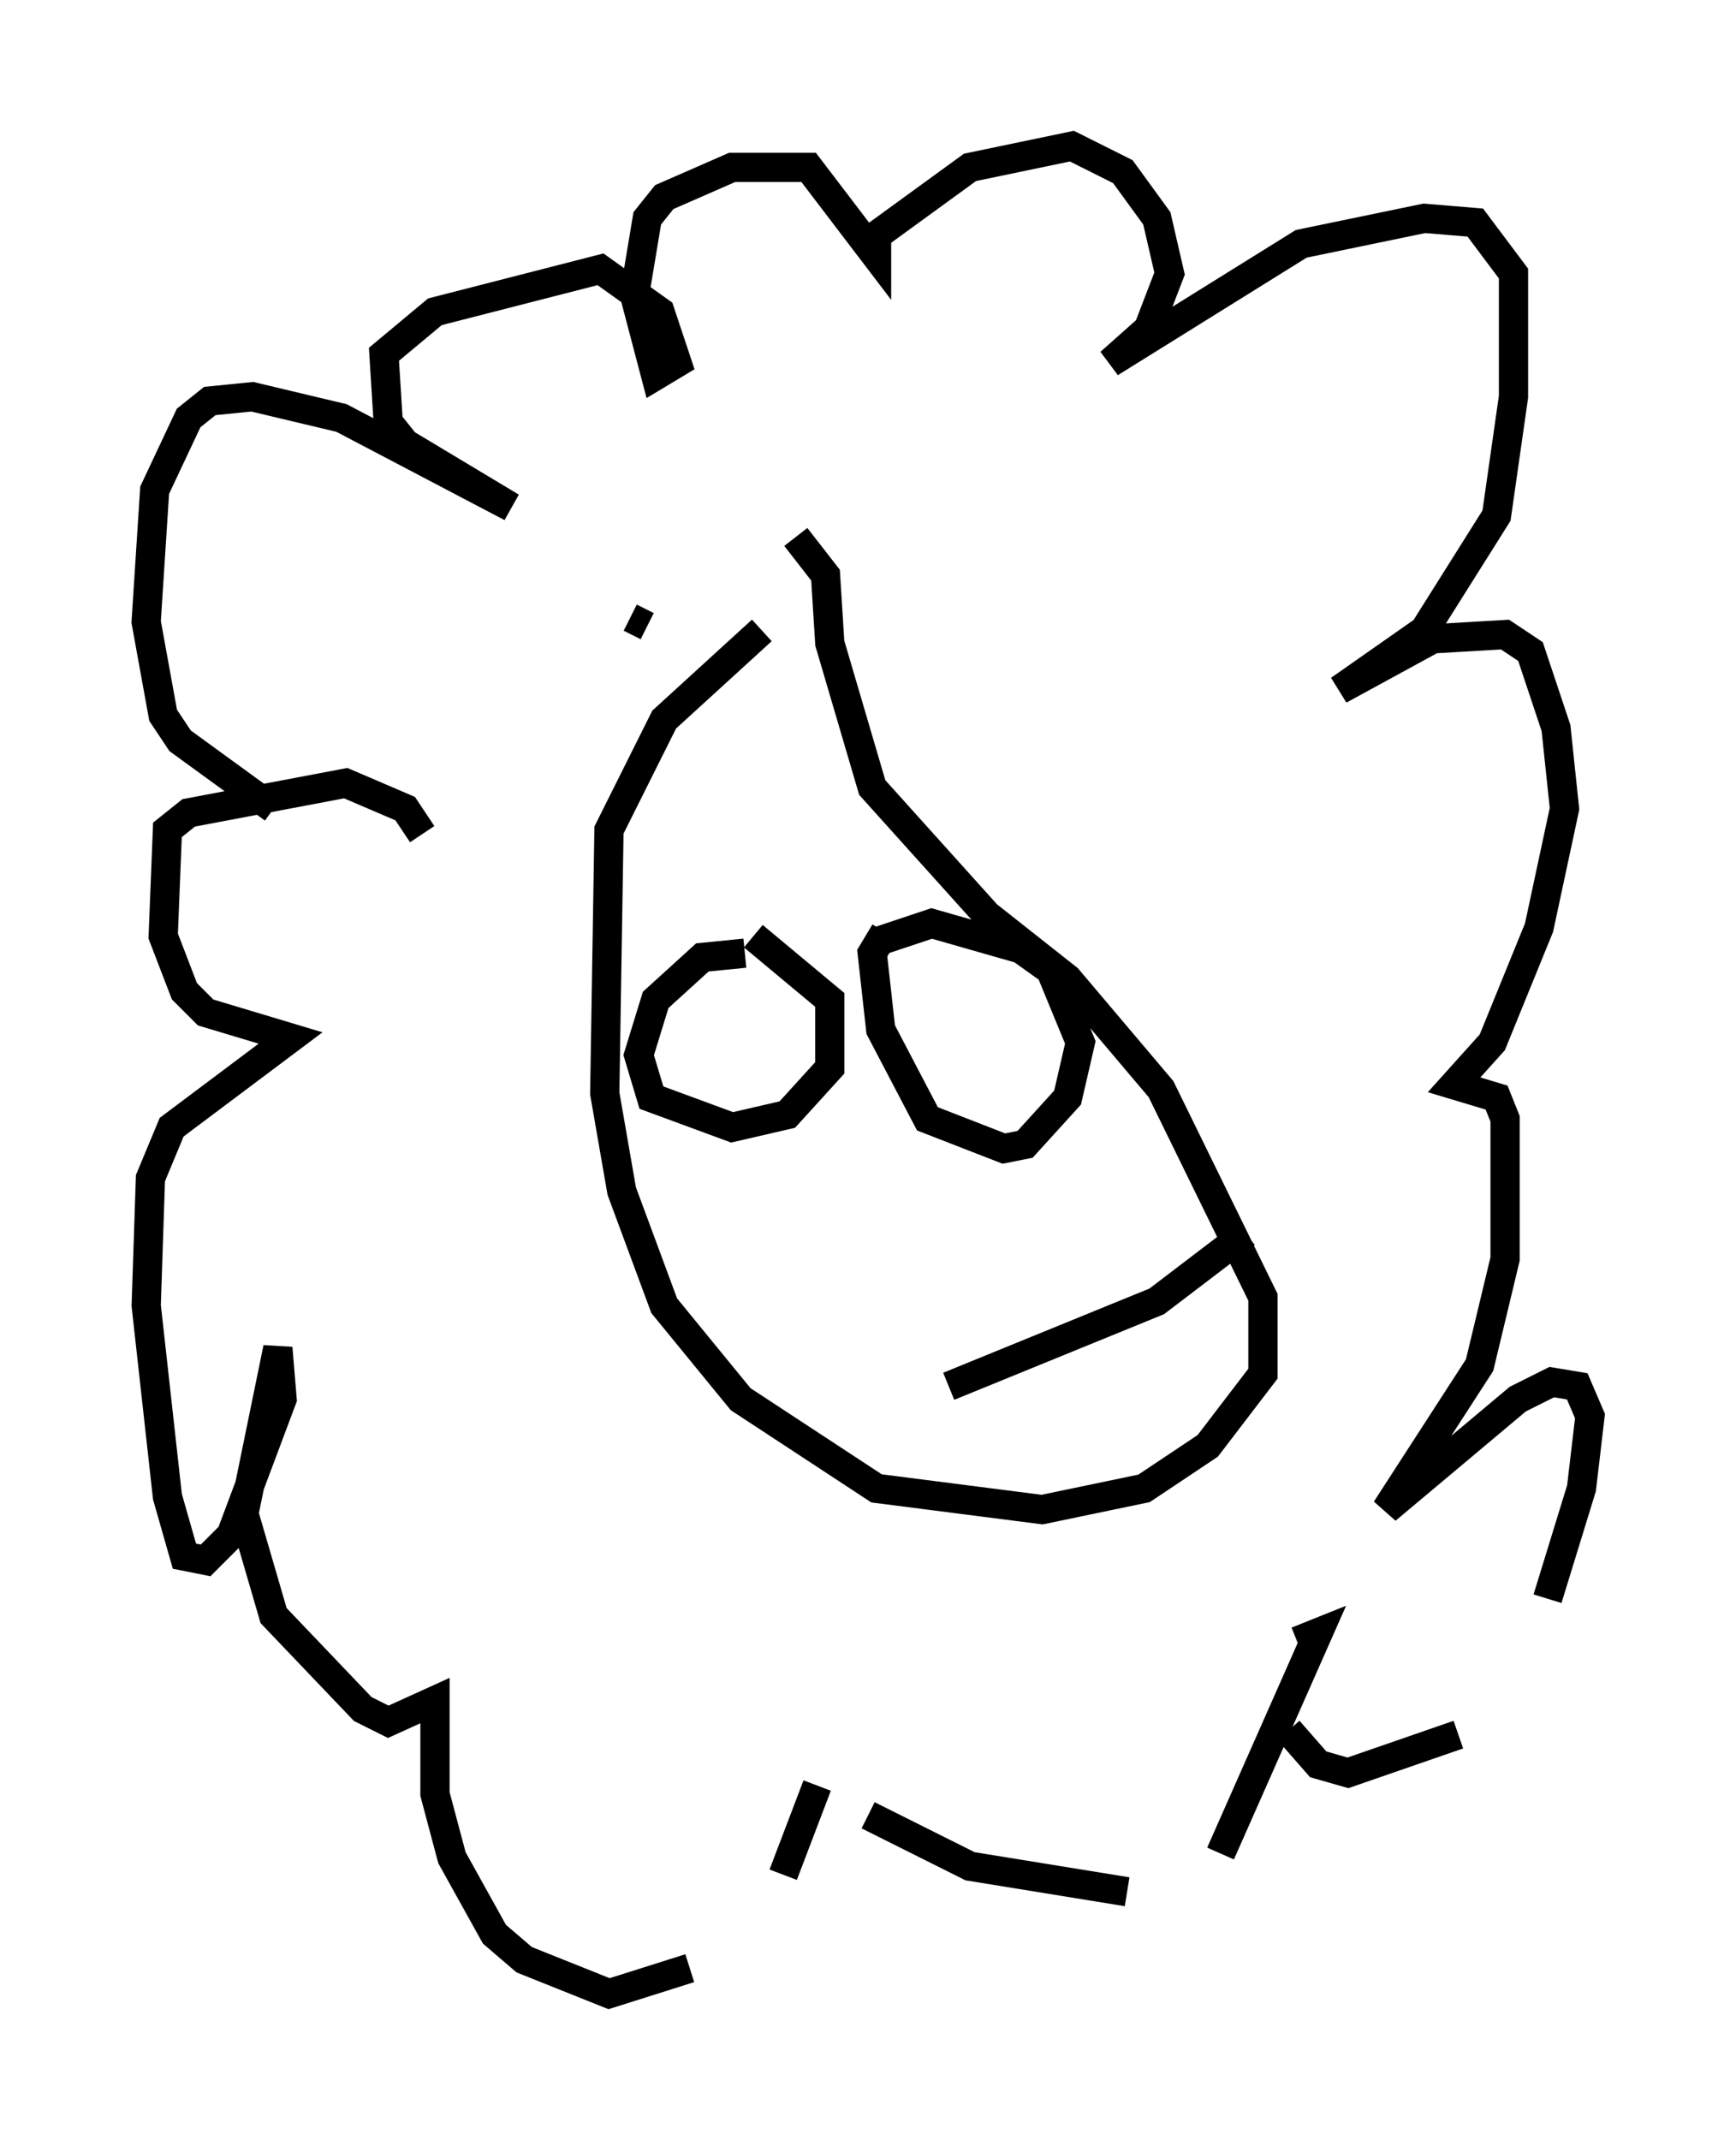 <?xml version="1.0" encoding="utf-8" ?>
<svg baseProfile="full" height="73.184" version="1.1" width="59.385" xmlns="http://www.w3.org/2000/svg" xmlns:ev="http://www.w3.org/2001/xml-events" xmlns:xlink="http://www.w3.org/1999/xlink"><defs /><rect fill="white" height="73.184" width="59.385" x="0" y="0" /><path d="M27.659, 20.687 m-1.598, 0.872 l-3.341, 3.05 -1.888, 3.777 l-0.145, 9.006 0.581, 3.341 l1.453, 3.922 2.615, 3.196 l4.648, 3.05 5.665, 0.726 l3.486, -0.726 2.179, -1.453 l1.888, -2.469 0.0, -2.615 l-3.486, -7.117 -3.196, -3.777 l-2.76, -2.179 -3.922, -4.358 l-1.453, -4.939 -0.145, -2.324 l-1.017, -1.307 m-1.743, 14.235 l-1.453, 0.145 -1.598, 1.453 l-0.581, 1.888 0.436, 1.453 l2.76, 1.017 1.888, -0.436 l1.453, -1.598 0.0, -2.324 l-2.615, -2.179 m4.503, -0.145 l-0.436, 0.726 0.291, 2.615 l1.598, 3.05 2.615, 1.017 l0.726, -0.145 1.453, -1.598 l0.436, -1.888 -1.017, -2.469 l-1.017, -0.726 -3.05, -0.872 l-1.743, 0.581 m-7.989, -10.749 l-0.581, -0.291 m-12.201, 6.536 l-3.196, -2.324 -0.581, -0.872 l-0.581, -3.196 0.291, -4.503 l1.162, -2.469 0.726, -0.581 l1.453, -0.145 3.05, 0.726 l5.81, 3.05 -3.631, -2.179 l-0.581, -0.726 -0.145, -2.324 l1.743, -1.453 5.665, -1.453 l2.034, 1.453 0.581, 1.743 l-0.726, 0.436 -0.726, -2.76 l0.436, -2.615 0.581, -0.726 l2.324, -1.017 2.615, 0.0 l2.324, 3.05 0.0, -0.726 l3.196, -2.324 3.486, -0.726 l1.743, 0.872 1.162, 1.598 l0.436, 1.888 -0.726, 1.888 l-1.307, 1.162 6.536, -4.067 l4.212, -0.872 1.743, 0.145 l1.307, 1.743 0.0, 4.212 l-0.581, 4.067 -2.469, 3.922 l-2.905, 2.034 3.196, -1.743 l2.469, -0.145 0.872, 0.581 l0.872, 2.615 0.291, 2.76 l-0.872, 4.067 -1.598, 3.922 l-1.307, 1.453 1.453, 0.436 l0.291, 0.726 0.0, 4.793 l-0.872, 3.631 -3.196, 4.939 l4.503, -3.777 1.162, -0.581 l0.872, 0.145 0.436, 1.017 l-0.291, 2.469 -1.162, 3.777 m-3.05, 4.648 l-3.777, 1.307 -1.017, -0.291 l-1.017, -1.162 m0.291, -3.05 l0.726, -0.291 -3.341, 7.553 m-3.196, 1.307 l-5.374, -0.872 -3.486, -1.743 m-1.743, -1.017 l-1.162, 3.05 m-3.196, 3.196 l-2.76, 0.872 -2.905, -1.162 l-1.017, -0.872 -1.453, -2.615 l-0.581, -2.179 0.0, -3.196 l-1.598, 0.726 -0.872, -0.436 l-3.05, -3.196 -1.017, -3.486 l1.162, -5.665 0.145, 1.743 l-1.743, 4.648 -0.872, 0.872 l-0.726, -0.145 -0.581, -2.034 l-0.726, -6.536 0.145, -4.358 l0.726, -1.743 4.067, -3.05 l-2.905, -0.872 -0.726, -0.726 l-0.726, -1.888 0.145, -3.631 l0.726, -0.581 5.374, -1.017 l2.034, 0.872 0.581, 0.872 m18.011, 18.883 l7.117, -2.905 3.05, -2.324 " fill="none" stroke="black" stroke-width="1" /></svg>